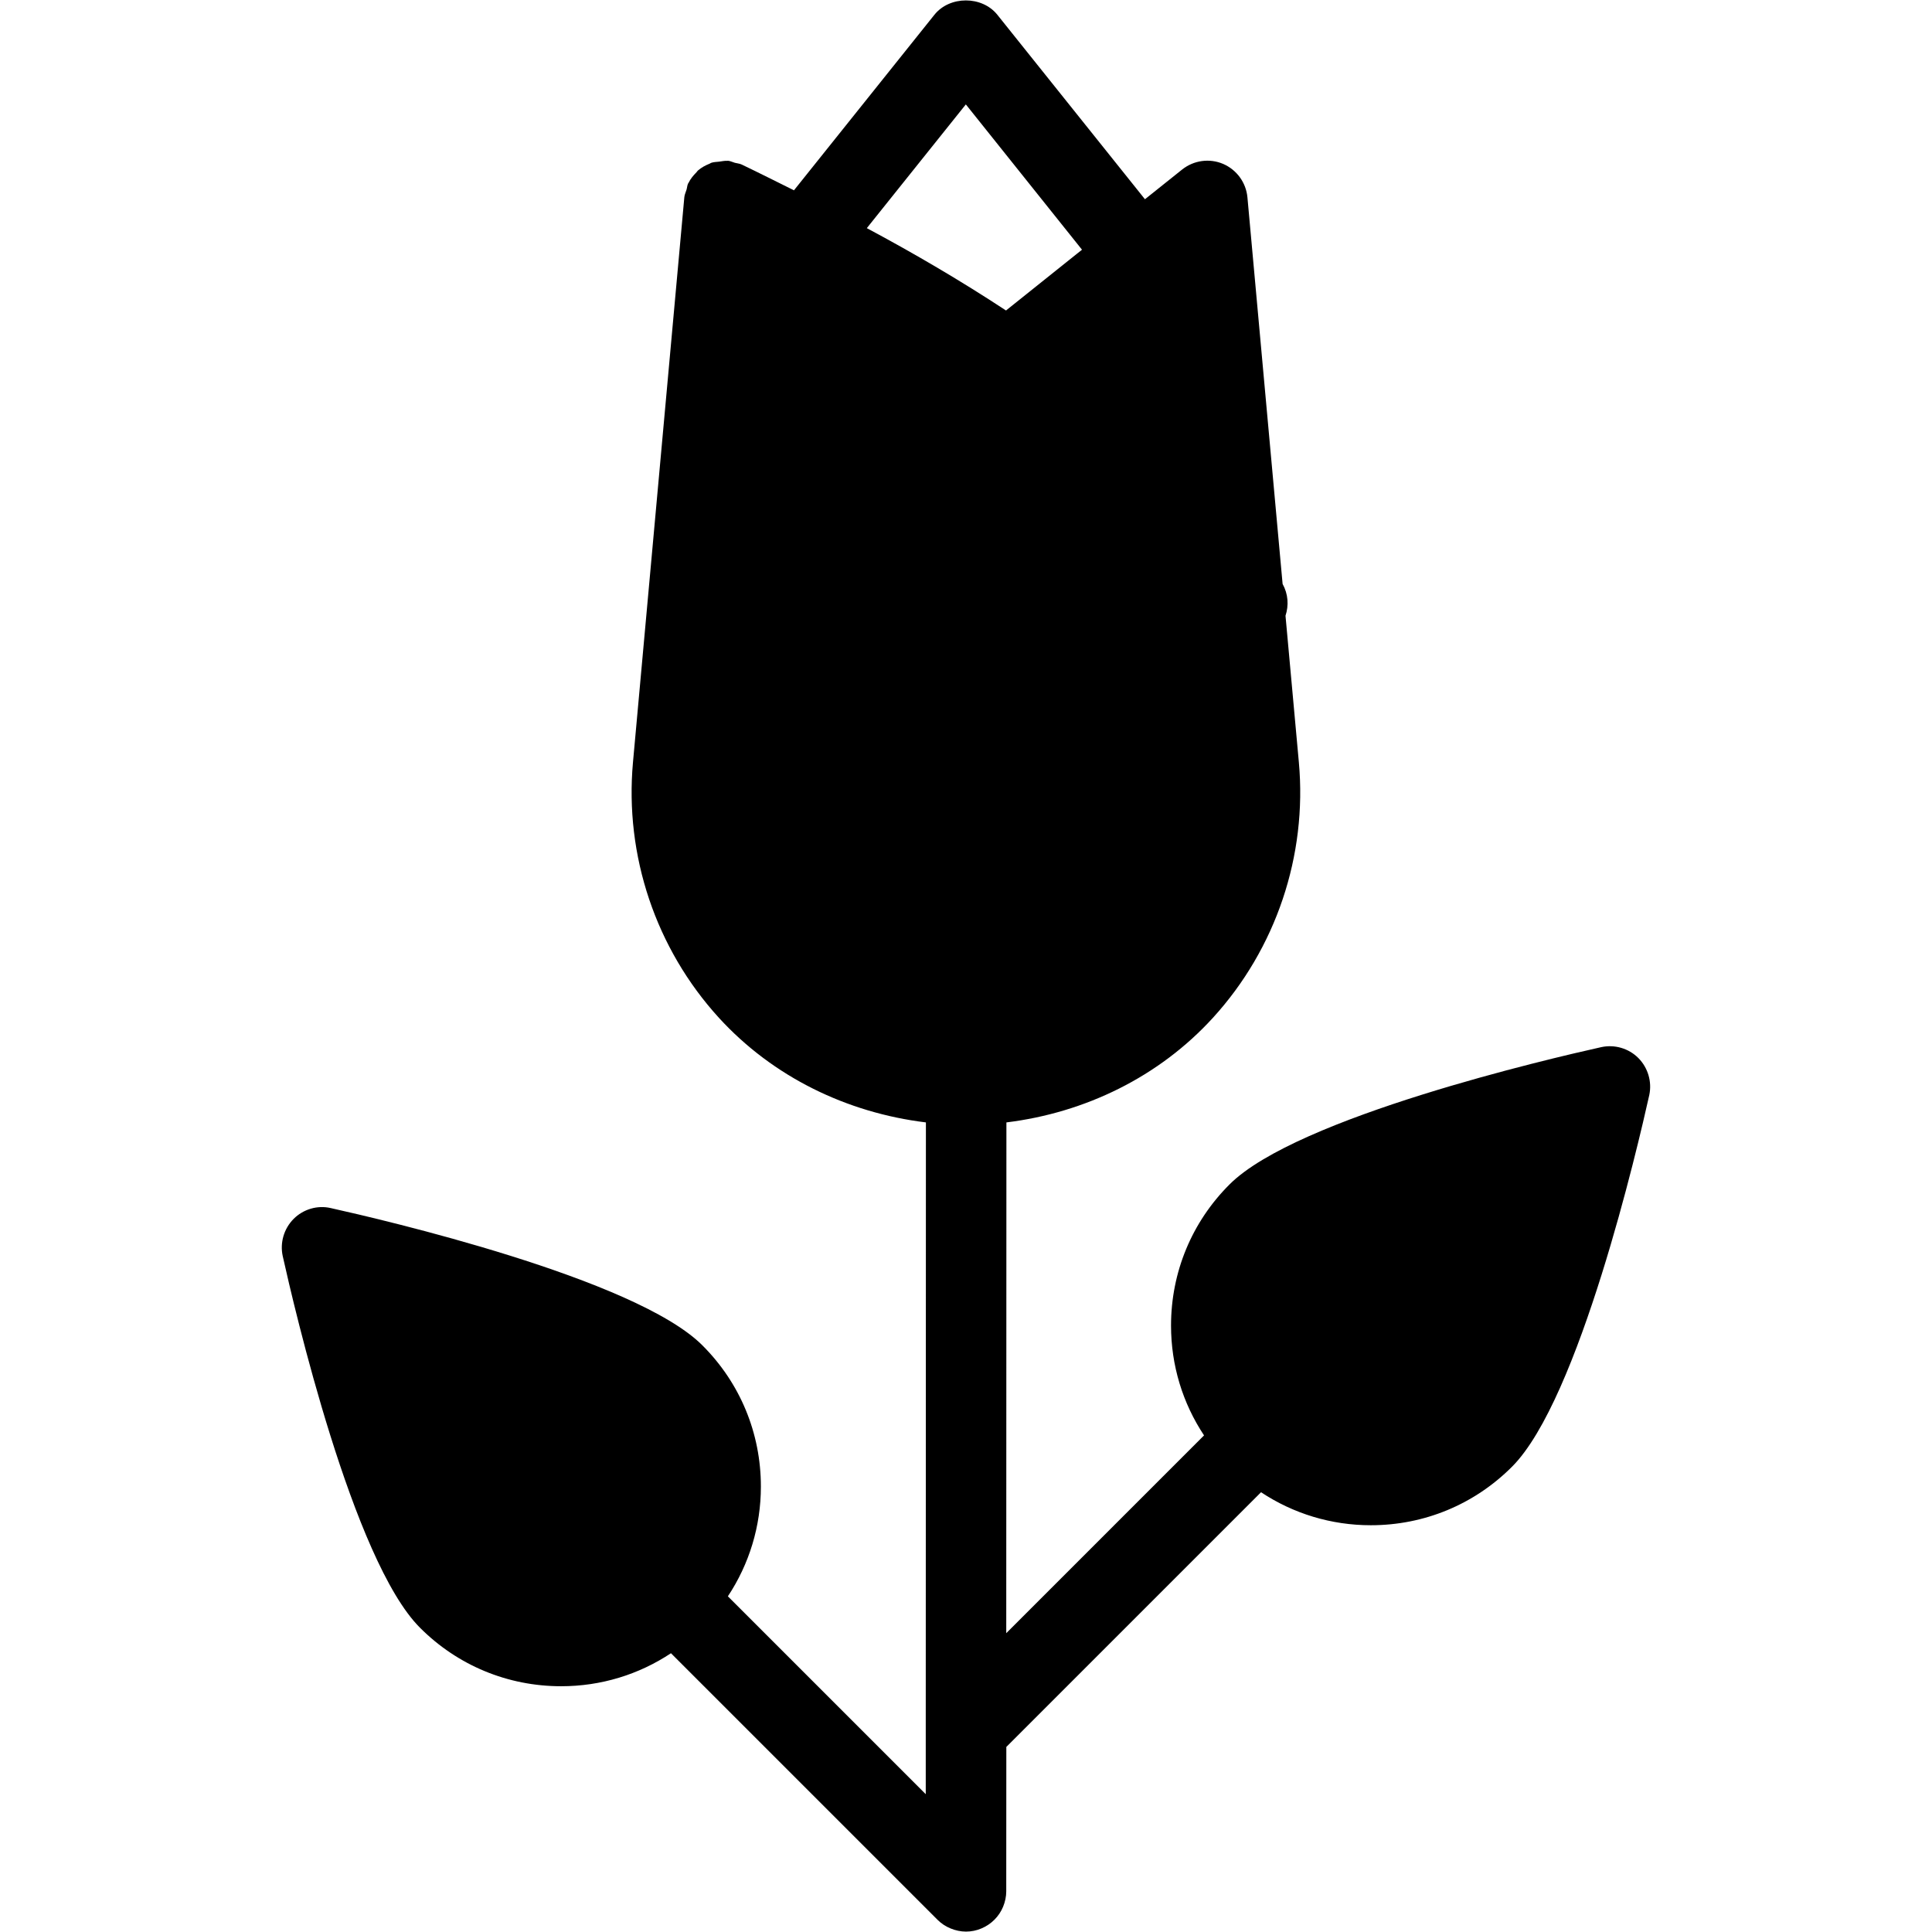 <?xml version="1.0" encoding="iso-8859-1"?>
<!-- Generator: Adobe Illustrator 19.0.0, SVG Export Plug-In . SVG Version: 6.00 Build 0)  -->
<svg version="1.1" id="Layer_1" xmlns="http://www.w3.org/2000/svg" xmlns:xlink="http://www.w3.org/1999/xlink" x="0px" y="0px"
	 viewBox="0 0 24 24" style="enable-background:new 0 0 24 24;" xml:space="preserve">
<g>
	<g>
		<path d="M20.352,13.143c-0.121-0.121-0.296-0.171-0.461-0.135c-0.625,0.139-3.783,0.871-4.617,1.705
			c-0.469,0.468-0.727,1.091-0.727,1.754c0,0.493,0.144,0.963,0.41,1.364L12.5,20.288l0.002-6.345
			c0.977-0.12,1.895-0.565,2.565-1.299c0.784-0.859,1.173-2.016,1.068-3.174l-0.166-1.821c0.042-0.128,0.034-0.269-0.036-0.395
			l-0.437-4.803c-0.017-0.183-0.133-0.342-0.302-0.415c-0.169-0.072-0.364-0.045-0.508,0.069l-0.463,0.37l-1.834-2.292
			c-0.19-0.237-0.591-0.237-0.781,0L9.863,2.364c-0.216-0.107-0.432-0.216-0.649-0.32C9.186,2.031,9.157,2.03,9.128,2.022
			C9.1,2.014,9.074,2,9.044,1.997c-0.004,0-0.007,0.001-0.011,0.001c-0.034-0.002-0.066,0.006-0.099,0.01
			C8.9,2.012,8.865,2.012,8.834,2.023C8.828,2.025,8.823,2.03,8.816,2.033C8.762,2.054,8.712,2.082,8.669,2.119
			C8.662,2.125,8.658,2.134,8.652,2.14C8.613,2.179,8.578,2.221,8.553,2.272C8.552,2.275,8.549,2.276,8.548,2.279
			c-0.012,0.025-0.012,0.052-0.02,0.078C8.519,2.388,8.504,2.416,8.501,2.45L7.863,9.47c-0.105,1.159,0.284,2.315,1.068,3.174
			c0.671,0.734,1.589,1.179,2.571,1.299L11.5,21.492v0.796L9.042,19.83c0.266-0.401,0.41-0.872,0.41-1.364
			c0-0.663-0.258-1.286-0.727-1.754c-0.834-0.834-3.992-1.566-4.617-1.705c-0.165-0.038-0.341,0.014-0.461,0.135
			c-0.12,0.121-0.171,0.295-0.135,0.461c0.139,0.625,0.871,3.783,1.705,4.617c0.468,0.469,1.091,0.727,1.754,0.727
			c0.493,0,0.963-0.144,1.364-0.41l3.311,3.311c0.046,0.046,0.101,0.083,0.163,0.108c0.061,0.025,0.126,0.039,0.191,0.039
			s0.13-0.013,0.191-0.039c0.122-0.051,0.22-0.148,0.27-0.27c0.025-0.061,0.039-0.126,0.039-0.191l0.001-1.794l3.164-3.164
			c0.401,0.266,0.872,0.41,1.364,0.41c0.663,0,1.286-0.258,1.754-0.727c0.834-0.834,1.566-3.992,1.705-4.617
			C20.523,13.438,20.472,13.264,20.352,13.143z M12.497,3.857c-0.555-0.365-1.134-0.705-1.729-1.023l1.23-1.537l1.443,1.805
			L12.497,3.857z"/>
	</g>
</g>
</svg>
